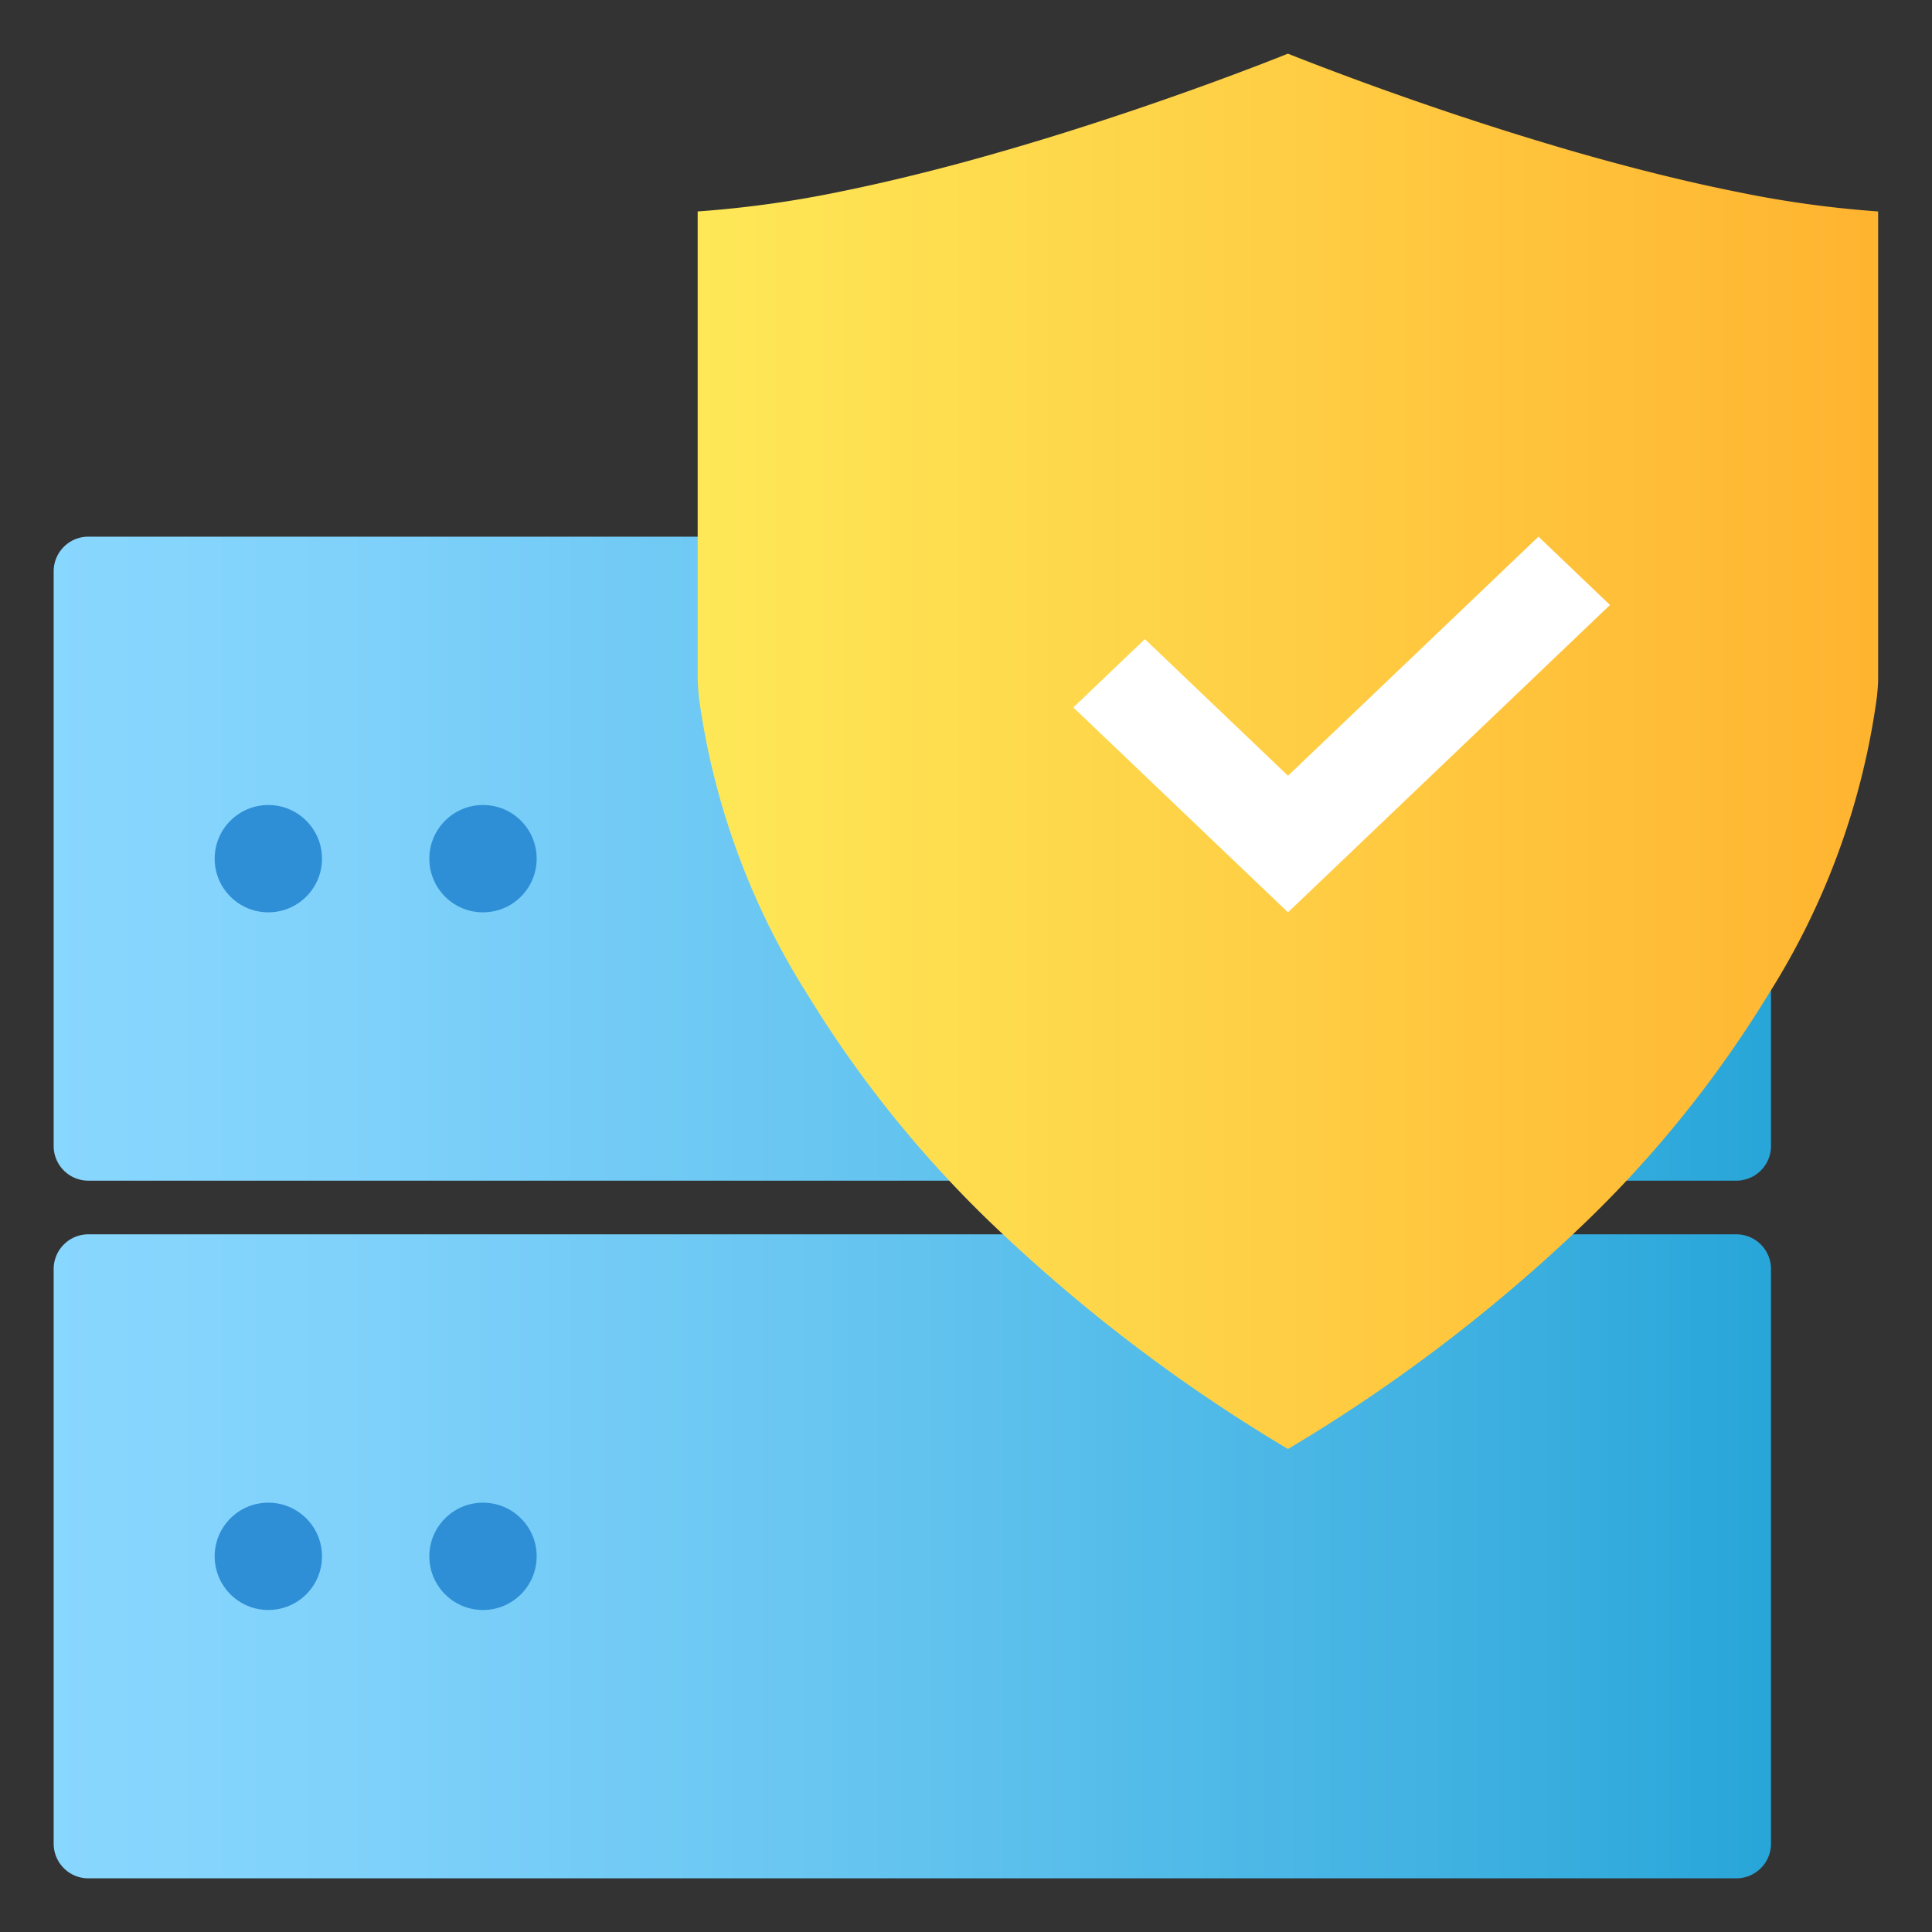 <svg xmlns="http://www.w3.org/2000/svg" xmlns:xlink="http://www.w3.org/1999/xlink" width="36" height="36" viewBox="0 0 36 36"><rect x="0" y="0" width="36" height="36" fill="#333333" stroke="none"/><defs><style>.a{fill:none;}.b{clip-path:url(#a);}.c{fill:url(#b);}.d{fill:#2f8fd6;}.e{fill:url(#d);}.f,.g{fill:#fff;}.g{opacity:0;}</style><clipPath id="a"><rect class="a" width="36" height="36"/></clipPath><linearGradient id="b" y1="0.5" x2="1" y2="0.5" gradientUnits="objectBoundingBox"><stop offset="0" stop-color="#89d7ff"/><stop offset="0.171" stop-color="#80d2fb"/><stop offset="0.449" stop-color="#68c6f1"/><stop offset="0.797" stop-color="#41b2e2"/><stop offset="1" stop-color="#27a5d8"/></linearGradient><linearGradient id="d" y1="0.5" x2="1" y2="0.5" gradientUnits="objectBoundingBox"><stop offset="0" stop-color="#fee857"/><stop offset="0.994" stop-color="#ffb430"/></linearGradient></defs><g class="b"><path class="c" d="M145.663,383h30.674a.647.647,0,0,1,.663.631v10.738a.647.647,0,0,1-.663.631H145.663a.647.647,0,0,1-.663-.631V383.631A.647.647,0,0,1,145.663,383Z" transform="translate(-144 -360)"/><circle class="d" cx="1" cy="1" r="1" transform="translate(4 28)"/><circle class="d" cx="1" cy="1" r="1" transform="translate(8 28)"/><path class="c" d="M145.663,370h30.674a.647.647,0,0,1,.663.631v10.738a.647.647,0,0,1-.663.631H145.663a.647.647,0,0,1-.663-.631V370.631A.647.647,0,0,1,145.663,370Z" transform="translate(-144 -360)"/><circle class="d" cx="1" cy="1" r="1" transform="translate(4 15)"/><circle class="d" cx="1" cy="1" r="1" transform="translate(8 15)"/><g transform="translate(13 1)"><path class="e" d="M168,387a30.533,30.533,0,0,1-5.571-4.247,21.367,21.367,0,0,1-3.389-4.232,13.851,13.851,0,0,1-2.015-5.51c-.022-.217-.025-.346-.025-.361v-8.71a20.045,20.045,0,0,0,2.612-.36c.322-.065.66-.138,1-.218.317-.074.653-.157,1-.248.311-.081.632-.169.982-.27.29-.082.6-.175.951-.282,2.076-.638,3.8-1.3,4.453-1.562.655.26,2.377.924,4.453,1.562.35.107.661.2.951.283.35.1.671.188.982.269.346.091.682.174,1,.248.342.08.68.153,1,.217a19.894,19.894,0,0,0,2.612.361v8.71c0,.015,0,.144-.026.362a13.829,13.829,0,0,1-2.014,5.509,21.367,21.367,0,0,1-3.389,4.232A30.533,30.533,0,0,1,168,387Z" transform="translate(-157 -361)"/></g><path class="f" d="M168,377l-4-3.818,1.333-1.273L168,374.455,172.667,370,174,371.273Z" transform="translate(-144 -360)"/><rect class="g" width="36" height="36"/></g></svg>